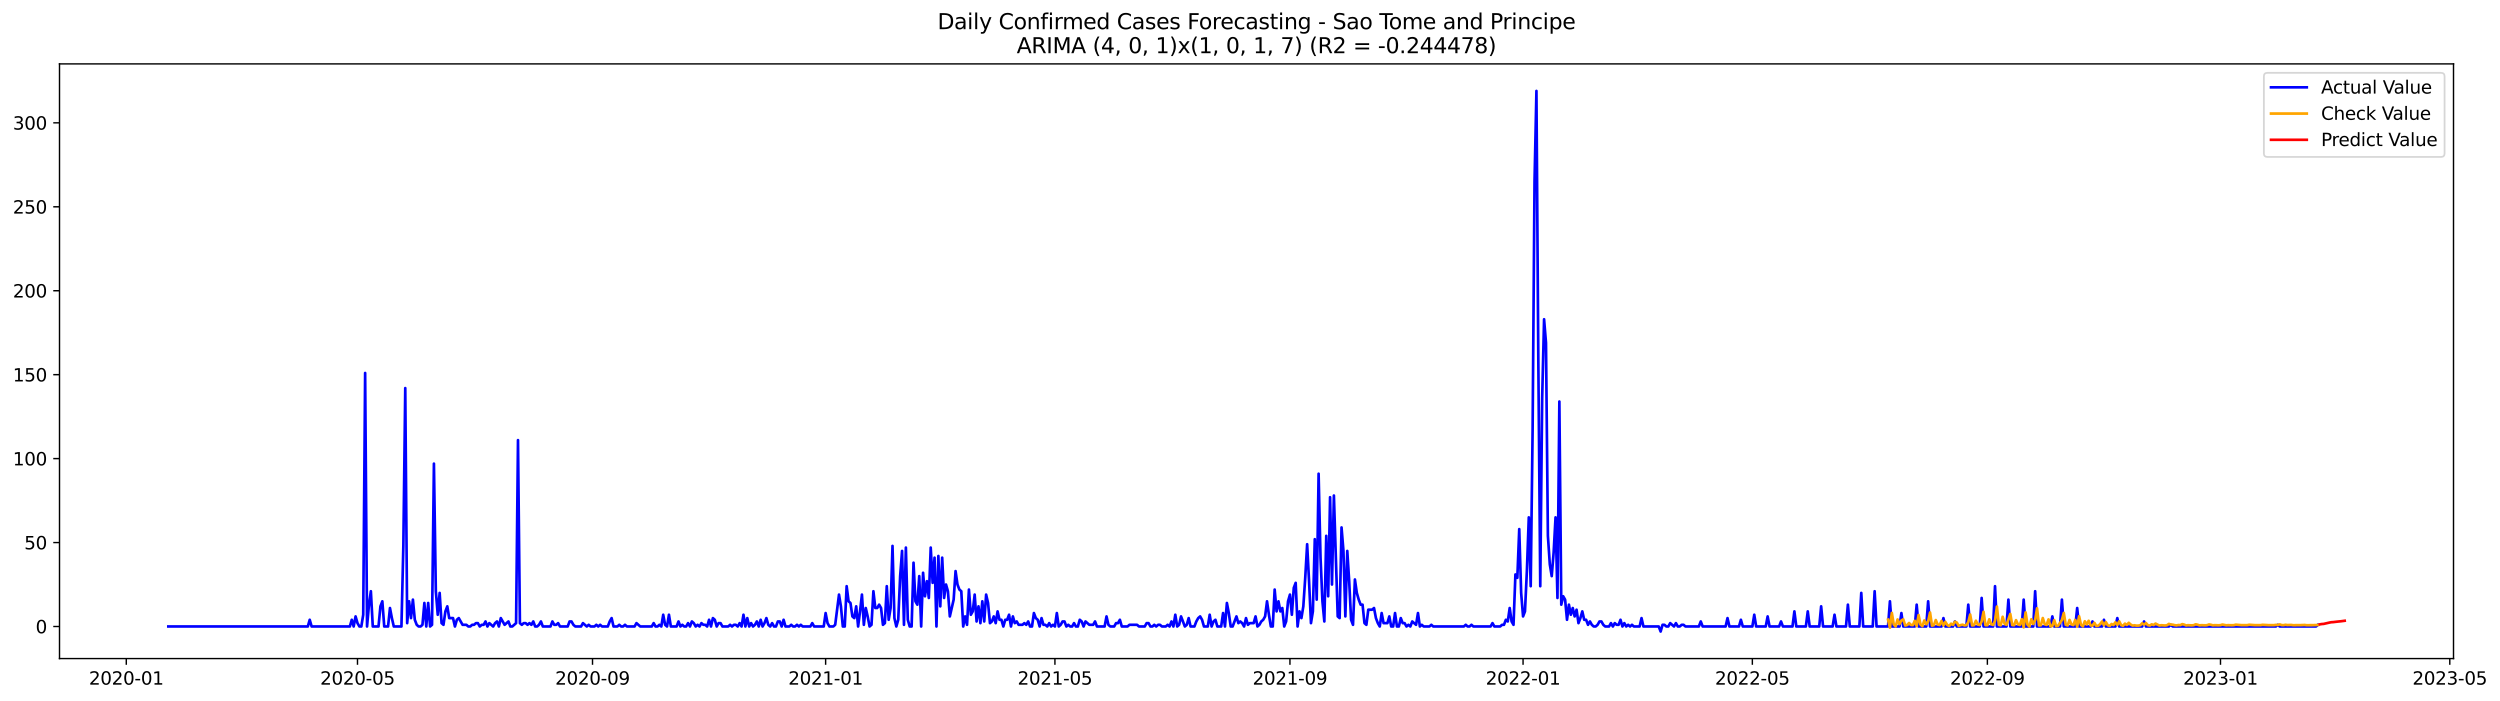 <?xml version="1.0" encoding="utf-8" standalone="no"?>
<!DOCTYPE svg PUBLIC "-//W3C//DTD SVG 1.1//EN"
  "http://www.w3.org/Graphics/SVG/1.1/DTD/svg11.dtd">
<svg xmlns:xlink="http://www.w3.org/1999/xlink" width="1398.495pt" height="392.274pt" viewBox="0 0 1398.495 392.274" xmlns="http://www.w3.org/2000/svg" version="1.1">
 <defs>
  <style type="text/css">*{stroke-linejoin: round; stroke-linecap: butt}</style>
 </defs>
 <g id="figure_1">
  <g id="patch_1">
   <path d="M 0 392.274 
L 1398.495 392.274 
L 1398.495 0 
L 0 0 
z
" style="fill: #ffffff"/>
  </g>
  <g id="axes_1">
   <g id="patch_2">
    <path d="M 33.288 368.396 
L 1372.487 368.396 
L 1372.487 35.755 
L 33.288 35.755 
z
" style="fill: #ffffff"/>
   </g>
   <g id="matplotlib.axis_1">
    <g id="xtick_1">
     <g id="line2d_1">
      <defs>
       <path id="mc825715e12" d="M 0 0 
L 0 3.5 
" style="stroke: #000000; stroke-width: 0.8"/>
      </defs>
      <g>
       <use xlink:href="#mc825715e12" x="70.645" y="368.396" style="stroke: #000000; stroke-width: 0.8"/>
      </g>
     </g>
     <g id="text_1">
      <!-- 2020-01 -->
      <g transform="translate(49.753 382.994)scale(0.1 -0.1)">
       <defs>
        <path id="DejaVuSans-32" d="M 1228 531 
L 3431 531 
L 3431 0 
L 469 0 
L 469 531 
Q 828 903 1448 1529 
Q 2069 2156 2228 2338 
Q 2531 2678 2651 2914 
Q 2772 3150 2772 3378 
Q 2772 3750 2511 3984 
Q 2250 4219 1831 4219 
Q 1534 4219 1204 4116 
Q 875 4013 500 3803 
L 500 4441 
Q 881 4594 1212 4672 
Q 1544 4750 1819 4750 
Q 2544 4750 2975 4387 
Q 3406 4025 3406 3419 
Q 3406 3131 3298 2873 
Q 3191 2616 2906 2266 
Q 2828 2175 2409 1742 
Q 1991 1309 1228 531 
z
" transform="scale(0.016)"/>
        <path id="DejaVuSans-30" d="M 2034 4250 
Q 1547 4250 1301 3770 
Q 1056 3291 1056 2328 
Q 1056 1369 1301 889 
Q 1547 409 2034 409 
Q 2525 409 2770 889 
Q 3016 1369 3016 2328 
Q 3016 3291 2770 3770 
Q 2525 4250 2034 4250 
z
M 2034 4750 
Q 2819 4750 3233 4129 
Q 3647 3509 3647 2328 
Q 3647 1150 3233 529 
Q 2819 -91 2034 -91 
Q 1250 -91 836 529 
Q 422 1150 422 2328 
Q 422 3509 836 4129 
Q 1250 4750 2034 4750 
z
" transform="scale(0.016)"/>
        <path id="DejaVuSans-2d" d="M 313 2009 
L 1997 2009 
L 1997 1497 
L 313 1497 
L 313 2009 
z
" transform="scale(0.016)"/>
        <path id="DejaVuSans-31" d="M 794 531 
L 1825 531 
L 1825 4091 
L 703 3866 
L 703 4441 
L 1819 4666 
L 2450 4666 
L 2450 531 
L 3481 531 
L 3481 0 
L 794 0 
L 794 531 
z
" transform="scale(0.016)"/>
       </defs>
       <use xlink:href="#DejaVuSans-32"/>
       <use xlink:href="#DejaVuSans-30" x="63.623"/>
       <use xlink:href="#DejaVuSans-32" x="127.246"/>
       <use xlink:href="#DejaVuSans-30" x="190.869"/>
       <use xlink:href="#DejaVuSans-2d" x="254.492"/>
       <use xlink:href="#DejaVuSans-30" x="290.576"/>
       <use xlink:href="#DejaVuSans-31" x="354.199"/>
      </g>
     </g>
    </g>
    <g id="xtick_2">
     <g id="line2d_2">
      <g>
       <use xlink:href="#mc825715e12" x="199.979" y="368.396" style="stroke: #000000; stroke-width: 0.8"/>
      </g>
     </g>
     <g id="text_2">
      <!-- 2020-05 -->
      <g transform="translate(179.088 382.994)scale(0.1 -0.1)">
       <defs>
        <path id="DejaVuSans-35" d="M 691 4666 
L 3169 4666 
L 3169 4134 
L 1269 4134 
L 1269 2991 
Q 1406 3038 1543 3061 
Q 1681 3084 1819 3084 
Q 2600 3084 3056 2656 
Q 3513 2228 3513 1497 
Q 3513 744 3044 326 
Q 2575 -91 1722 -91 
Q 1428 -91 1123 -41 
Q 819 9 494 109 
L 494 744 
Q 775 591 1075 516 
Q 1375 441 1709 441 
Q 2250 441 2565 725 
Q 2881 1009 2881 1497 
Q 2881 1984 2565 2268 
Q 2250 2553 1709 2553 
Q 1456 2553 1204 2497 
Q 953 2441 691 2322 
L 691 4666 
z
" transform="scale(0.016)"/>
       </defs>
       <use xlink:href="#DejaVuSans-32"/>
       <use xlink:href="#DejaVuSans-30" x="63.623"/>
       <use xlink:href="#DejaVuSans-32" x="127.246"/>
       <use xlink:href="#DejaVuSans-30" x="190.869"/>
       <use xlink:href="#DejaVuSans-2d" x="254.492"/>
       <use xlink:href="#DejaVuSans-30" x="290.576"/>
       <use xlink:href="#DejaVuSans-35" x="354.199"/>
      </g>
     </g>
    </g>
    <g id="xtick_3">
     <g id="line2d_3">
      <g>
       <use xlink:href="#mc825715e12" x="331.452" y="368.396" style="stroke: #000000; stroke-width: 0.8"/>
      </g>
     </g>
     <g id="text_3">
      <!-- 2020-09 -->
      <g transform="translate(310.56 382.994)scale(0.1 -0.1)">
       <defs>
        <path id="DejaVuSans-39" d="M 703 97 
L 703 672 
Q 941 559 1184 500 
Q 1428 441 1663 441 
Q 2288 441 2617 861 
Q 2947 1281 2994 2138 
Q 2813 1869 2534 1725 
Q 2256 1581 1919 1581 
Q 1219 1581 811 2004 
Q 403 2428 403 3163 
Q 403 3881 828 4315 
Q 1253 4750 1959 4750 
Q 2769 4750 3195 4129 
Q 3622 3509 3622 2328 
Q 3622 1225 3098 567 
Q 2575 -91 1691 -91 
Q 1453 -91 1209 -44 
Q 966 3 703 97 
z
M 1959 2075 
Q 2384 2075 2632 2365 
Q 2881 2656 2881 3163 
Q 2881 3666 2632 3958 
Q 2384 4250 1959 4250 
Q 1534 4250 1286 3958 
Q 1038 3666 1038 3163 
Q 1038 2656 1286 2365 
Q 1534 2075 1959 2075 
z
" transform="scale(0.016)"/>
       </defs>
       <use xlink:href="#DejaVuSans-32"/>
       <use xlink:href="#DejaVuSans-30" x="63.623"/>
       <use xlink:href="#DejaVuSans-32" x="127.246"/>
       <use xlink:href="#DejaVuSans-30" x="190.869"/>
       <use xlink:href="#DejaVuSans-2d" x="254.492"/>
       <use xlink:href="#DejaVuSans-30" x="290.576"/>
       <use xlink:href="#DejaVuSans-39" x="354.199"/>
      </g>
     </g>
    </g>
    <g id="xtick_4">
     <g id="line2d_4">
      <g>
       <use xlink:href="#mc825715e12" x="461.855" y="368.396" style="stroke: #000000; stroke-width: 0.8"/>
      </g>
     </g>
     <g id="text_4">
      <!-- 2021-01 -->
      <g transform="translate(440.964 382.994)scale(0.1 -0.1)">
       <use xlink:href="#DejaVuSans-32"/>
       <use xlink:href="#DejaVuSans-30" x="63.623"/>
       <use xlink:href="#DejaVuSans-32" x="127.246"/>
       <use xlink:href="#DejaVuSans-31" x="190.869"/>
       <use xlink:href="#DejaVuSans-2d" x="254.492"/>
       <use xlink:href="#DejaVuSans-30" x="290.576"/>
       <use xlink:href="#DejaVuSans-31" x="354.199"/>
      </g>
     </g>
    </g>
    <g id="xtick_5">
     <g id="line2d_5">
      <g>
       <use xlink:href="#mc825715e12" x="590.121" y="368.396" style="stroke: #000000; stroke-width: 0.8"/>
      </g>
     </g>
     <g id="text_5">
      <!-- 2021-05 -->
      <g transform="translate(569.229 382.994)scale(0.1 -0.1)">
       <use xlink:href="#DejaVuSans-32"/>
       <use xlink:href="#DejaVuSans-30" x="63.623"/>
       <use xlink:href="#DejaVuSans-32" x="127.246"/>
       <use xlink:href="#DejaVuSans-31" x="190.869"/>
       <use xlink:href="#DejaVuSans-2d" x="254.492"/>
       <use xlink:href="#DejaVuSans-30" x="290.576"/>
       <use xlink:href="#DejaVuSans-35" x="354.199"/>
      </g>
     </g>
    </g>
    <g id="xtick_6">
     <g id="line2d_6">
      <g>
       <use xlink:href="#mc825715e12" x="721.593" y="368.396" style="stroke: #000000; stroke-width: 0.8"/>
      </g>
     </g>
     <g id="text_6">
      <!-- 2021-09 -->
      <g transform="translate(700.701 382.994)scale(0.1 -0.1)">
       <use xlink:href="#DejaVuSans-32"/>
       <use xlink:href="#DejaVuSans-30" x="63.623"/>
       <use xlink:href="#DejaVuSans-32" x="127.246"/>
       <use xlink:href="#DejaVuSans-31" x="190.869"/>
       <use xlink:href="#DejaVuSans-2d" x="254.492"/>
       <use xlink:href="#DejaVuSans-30" x="290.576"/>
       <use xlink:href="#DejaVuSans-39" x="354.199"/>
      </g>
     </g>
    </g>
    <g id="xtick_7">
     <g id="line2d_7">
      <g>
       <use xlink:href="#mc825715e12" x="851.996" y="368.396" style="stroke: #000000; stroke-width: 0.8"/>
      </g>
     </g>
     <g id="text_7">
      <!-- 2022-01 -->
      <g transform="translate(831.105 382.994)scale(0.1 -0.1)">
       <use xlink:href="#DejaVuSans-32"/>
       <use xlink:href="#DejaVuSans-30" x="63.623"/>
       <use xlink:href="#DejaVuSans-32" x="127.246"/>
       <use xlink:href="#DejaVuSans-32" x="190.869"/>
       <use xlink:href="#DejaVuSans-2d" x="254.492"/>
       <use xlink:href="#DejaVuSans-30" x="290.576"/>
       <use xlink:href="#DejaVuSans-31" x="354.199"/>
      </g>
     </g>
    </g>
    <g id="xtick_8">
     <g id="line2d_8">
      <g>
       <use xlink:href="#mc825715e12" x="980.262" y="368.396" style="stroke: #000000; stroke-width: 0.8"/>
      </g>
     </g>
     <g id="text_8">
      <!-- 2022-05 -->
      <g transform="translate(959.371 382.994)scale(0.1 -0.1)">
       <use xlink:href="#DejaVuSans-32"/>
       <use xlink:href="#DejaVuSans-30" x="63.623"/>
       <use xlink:href="#DejaVuSans-32" x="127.246"/>
       <use xlink:href="#DejaVuSans-32" x="190.869"/>
       <use xlink:href="#DejaVuSans-2d" x="254.492"/>
       <use xlink:href="#DejaVuSans-30" x="290.576"/>
       <use xlink:href="#DejaVuSans-35" x="354.199"/>
      </g>
     </g>
    </g>
    <g id="xtick_9">
     <g id="line2d_9">
      <g>
       <use xlink:href="#mc825715e12" x="1111.734" y="368.396" style="stroke: #000000; stroke-width: 0.8"/>
      </g>
     </g>
     <g id="text_9">
      <!-- 2022-09 -->
      <g transform="translate(1090.843 382.994)scale(0.1 -0.1)">
       <use xlink:href="#DejaVuSans-32"/>
       <use xlink:href="#DejaVuSans-30" x="63.623"/>
       <use xlink:href="#DejaVuSans-32" x="127.246"/>
       <use xlink:href="#DejaVuSans-32" x="190.869"/>
       <use xlink:href="#DejaVuSans-2d" x="254.492"/>
       <use xlink:href="#DejaVuSans-30" x="290.576"/>
       <use xlink:href="#DejaVuSans-39" x="354.199"/>
      </g>
     </g>
    </g>
    <g id="xtick_10">
     <g id="line2d_10">
      <g>
       <use xlink:href="#mc825715e12" x="1242.138" y="368.396" style="stroke: #000000; stroke-width: 0.8"/>
      </g>
     </g>
     <g id="text_10">
      <!-- 2023-01 -->
      <g transform="translate(1221.246 382.994)scale(0.1 -0.1)">
       <defs>
        <path id="DejaVuSans-33" d="M 2597 2516 
Q 3050 2419 3304 2112 
Q 3559 1806 3559 1356 
Q 3559 666 3084 287 
Q 2609 -91 1734 -91 
Q 1441 -91 1130 -33 
Q 819 25 488 141 
L 488 750 
Q 750 597 1062 519 
Q 1375 441 1716 441 
Q 2309 441 2620 675 
Q 2931 909 2931 1356 
Q 2931 1769 2642 2001 
Q 2353 2234 1838 2234 
L 1294 2234 
L 1294 2753 
L 1863 2753 
Q 2328 2753 2575 2939 
Q 2822 3125 2822 3475 
Q 2822 3834 2567 4026 
Q 2313 4219 1838 4219 
Q 1578 4219 1281 4162 
Q 984 4106 628 3988 
L 628 4550 
Q 988 4650 1302 4700 
Q 1616 4750 1894 4750 
Q 2613 4750 3031 4423 
Q 3450 4097 3450 3541 
Q 3450 3153 3228 2886 
Q 3006 2619 2597 2516 
z
" transform="scale(0.016)"/>
       </defs>
       <use xlink:href="#DejaVuSans-32"/>
       <use xlink:href="#DejaVuSans-30" x="63.623"/>
       <use xlink:href="#DejaVuSans-32" x="127.246"/>
       <use xlink:href="#DejaVuSans-33" x="190.869"/>
       <use xlink:href="#DejaVuSans-2d" x="254.492"/>
       <use xlink:href="#DejaVuSans-30" x="290.576"/>
       <use xlink:href="#DejaVuSans-31" x="354.199"/>
      </g>
     </g>
    </g>
    <g id="xtick_11">
     <g id="line2d_11">
      <g>
       <use xlink:href="#mc825715e12" x="1370.403" y="368.396" style="stroke: #000000; stroke-width: 0.8"/>
      </g>
     </g>
     <g id="text_11">
      <!-- 2023-05 -->
      <g transform="translate(1349.512 382.994)scale(0.1 -0.1)">
       <use xlink:href="#DejaVuSans-32"/>
       <use xlink:href="#DejaVuSans-30" x="63.623"/>
       <use xlink:href="#DejaVuSans-32" x="127.246"/>
       <use xlink:href="#DejaVuSans-33" x="190.869"/>
       <use xlink:href="#DejaVuSans-2d" x="254.492"/>
       <use xlink:href="#DejaVuSans-30" x="290.576"/>
       <use xlink:href="#DejaVuSans-35" x="354.199"/>
      </g>
     </g>
    </g>
   </g>
   <g id="matplotlib.axis_2">
    <g id="ytick_1">
     <g id="line2d_12">
      <defs>
       <path id="mae6a1c4863" d="M 0 0 
L -3.5 0 
" style="stroke: #000000; stroke-width: 0.8"/>
      </defs>
      <g>
       <use xlink:href="#mae6a1c4863" x="33.288" y="350.458" style="stroke: #000000; stroke-width: 0.8"/>
      </g>
     </g>
     <g id="text_12">
      <!-- 0 -->
      <g transform="translate(19.925 354.257)scale(0.1 -0.1)">
       <use xlink:href="#DejaVuSans-30"/>
      </g>
     </g>
    </g>
    <g id="ytick_2">
     <g id="line2d_13">
      <g>
       <use xlink:href="#mae6a1c4863" x="33.288" y="303.502" style="stroke: #000000; stroke-width: 0.8"/>
      </g>
     </g>
     <g id="text_13">
      <!-- 50 -->
      <g transform="translate(13.562 307.301)scale(0.1 -0.1)">
       <use xlink:href="#DejaVuSans-35"/>
       <use xlink:href="#DejaVuSans-30" x="63.623"/>
      </g>
     </g>
    </g>
    <g id="ytick_3">
     <g id="line2d_14">
      <g>
       <use xlink:href="#mae6a1c4863" x="33.288" y="256.545" style="stroke: #000000; stroke-width: 0.8"/>
      </g>
     </g>
     <g id="text_14">
      <!-- 100 -->
      <g transform="translate(7.2 260.344)scale(0.1 -0.1)">
       <use xlink:href="#DejaVuSans-31"/>
       <use xlink:href="#DejaVuSans-30" x="63.623"/>
       <use xlink:href="#DejaVuSans-30" x="127.246"/>
      </g>
     </g>
    </g>
    <g id="ytick_4">
     <g id="line2d_15">
      <g>
       <use xlink:href="#mae6a1c4863" x="33.288" y="209.589" style="stroke: #000000; stroke-width: 0.8"/>
      </g>
     </g>
     <g id="text_15">
      <!-- 150 -->
      <g transform="translate(7.2 213.388)scale(0.1 -0.1)">
       <use xlink:href="#DejaVuSans-31"/>
       <use xlink:href="#DejaVuSans-35" x="63.623"/>
       <use xlink:href="#DejaVuSans-30" x="127.246"/>
      </g>
     </g>
    </g>
    <g id="ytick_5">
     <g id="line2d_16">
      <g>
       <use xlink:href="#mae6a1c4863" x="33.288" y="162.632" style="stroke: #000000; stroke-width: 0.8"/>
      </g>
     </g>
     <g id="text_16">
      <!-- 200 -->
      <g transform="translate(7.2 166.431)scale(0.1 -0.1)">
       <use xlink:href="#DejaVuSans-32"/>
       <use xlink:href="#DejaVuSans-30" x="63.623"/>
       <use xlink:href="#DejaVuSans-30" x="127.246"/>
      </g>
     </g>
    </g>
    <g id="ytick_6">
     <g id="line2d_17">
      <g>
       <use xlink:href="#mae6a1c4863" x="33.288" y="115.675" style="stroke: #000000; stroke-width: 0.8"/>
      </g>
     </g>
     <g id="text_17">
      <!-- 250 -->
      <g transform="translate(7.2 119.475)scale(0.1 -0.1)">
       <use xlink:href="#DejaVuSans-32"/>
       <use xlink:href="#DejaVuSans-35" x="63.623"/>
       <use xlink:href="#DejaVuSans-30" x="127.246"/>
      </g>
     </g>
    </g>
    <g id="ytick_7">
     <g id="line2d_18">
      <g>
       <use xlink:href="#mae6a1c4863" x="33.288" y="68.719" style="stroke: #000000; stroke-width: 0.8"/>
      </g>
     </g>
     <g id="text_18">
      <!-- 300 -->
      <g transform="translate(7.2 72.518)scale(0.1 -0.1)">
       <use xlink:href="#DejaVuSans-33"/>
       <use xlink:href="#DejaVuSans-30" x="63.623"/>
       <use xlink:href="#DejaVuSans-30" x="127.246"/>
      </g>
     </g>
    </g>
   </g>
   <g id="line2d_19">
    <path d="M 94.16 350.458 
L 172.188 350.458 
L 173.257 346.702 
L 174.326 350.458 
L 195.704 350.458 
L 196.773 346.702 
L 197.842 350.458 
L 198.91 344.823 
L 199.979 348.58 
L 201.048 350.458 
L 202.117 350.458 
L 203.186 343.884 
L 204.255 208.649 
L 205.324 350.458 
L 206.393 338.249 
L 207.462 330.736 
L 208.53 350.458 
L 211.737 350.458 
L 212.806 339.189 
L 213.875 336.371 
L 214.944 350.458 
L 217.081 350.458 
L 218.15 340.128 
L 219.219 345.762 
L 220.288 350.458 
L 224.564 350.458 
L 225.632 305.38 
L 226.701 217.102 
L 227.77 348.58 
L 228.839 336.371 
L 229.908 345.762 
L 230.977 335.432 
L 232.046 346.702 
L 233.115 349.519 
L 234.184 350.458 
L 235.252 350.458 
L 236.321 349.519 
L 237.39 337.31 
L 238.459 350.458 
L 239.528 337.31 
L 240.597 350.458 
L 241.666 349.519 
L 242.735 259.362 
L 243.803 330.736 
L 244.872 343.884 
L 245.941 331.675 
L 247.01 348.58 
L 248.079 349.519 
L 249.148 342.006 
L 250.217 339.189 
L 251.286 345.762 
L 253.423 345.762 
L 254.492 350.458 
L 255.561 346.702 
L 256.63 345.762 
L 258.768 349.519 
L 260.906 349.519 
L 261.974 350.458 
L 263.043 350.458 
L 264.112 349.519 
L 265.181 349.519 
L 266.25 348.58 
L 267.319 348.58 
L 268.388 350.458 
L 269.457 349.519 
L 270.525 349.519 
L 271.594 347.641 
L 272.663 350.458 
L 273.732 348.58 
L 275.87 350.458 
L 276.939 348.58 
L 278.008 347.641 
L 279.077 350.458 
L 280.145 345.762 
L 282.283 349.519 
L 284.421 347.641 
L 285.49 350.458 
L 286.559 350.458 
L 288.696 348.58 
L 289.765 246.215 
L 290.834 348.58 
L 291.903 349.519 
L 292.972 348.58 
L 294.041 348.58 
L 295.11 349.519 
L 296.179 348.58 
L 297.247 349.519 
L 298.316 347.641 
L 299.385 350.458 
L 300.454 350.458 
L 301.523 349.519 
L 302.592 347.641 
L 303.661 350.458 
L 307.936 350.458 
L 309.005 347.641 
L 310.074 349.519 
L 311.143 349.519 
L 312.212 348.58 
L 313.281 350.458 
L 317.556 350.458 
L 318.625 347.641 
L 319.694 347.641 
L 320.763 349.519 
L 321.832 350.458 
L 325.038 350.458 
L 326.107 348.58 
L 328.245 350.458 
L 329.314 349.519 
L 330.383 350.458 
L 332.521 350.458 
L 333.589 349.519 
L 334.658 350.458 
L 335.727 349.519 
L 336.796 350.458 
L 340.003 350.458 
L 341.072 347.641 
L 342.14 345.762 
L 343.209 350.458 
L 345.347 350.458 
L 346.416 349.519 
L 347.485 350.458 
L 348.554 350.458 
L 349.623 349.519 
L 350.691 350.458 
L 354.967 350.458 
L 356.036 348.58 
L 358.174 350.458 
L 364.587 350.458 
L 365.656 348.58 
L 366.725 350.458 
L 367.794 350.458 
L 368.862 349.519 
L 369.931 350.458 
L 371 343.884 
L 372.069 349.519 
L 373.138 350.458 
L 374.207 343.884 
L 375.276 350.458 
L 378.482 350.458 
L 379.551 347.641 
L 380.62 350.458 
L 381.689 349.519 
L 382.758 350.458 
L 383.827 350.458 
L 384.896 348.58 
L 385.965 350.458 
L 387.033 347.641 
L 388.102 348.58 
L 389.171 350.458 
L 390.24 349.519 
L 391.309 350.458 
L 392.378 348.58 
L 393.447 349.519 
L 394.516 349.519 
L 395.584 350.458 
L 396.653 346.702 
L 397.722 350.458 
L 398.791 345.762 
L 399.86 346.702 
L 400.929 350.458 
L 401.998 348.58 
L 403.067 348.58 
L 404.135 350.458 
L 407.342 350.458 
L 408.411 349.519 
L 409.48 350.458 
L 410.549 349.519 
L 411.618 349.519 
L 412.687 350.458 
L 413.755 348.58 
L 414.824 350.458 
L 415.893 343.884 
L 416.962 350.458 
L 418.031 345.762 
L 419.1 350.458 
L 420.169 348.58 
L 421.238 350.458 
L 422.306 349.519 
L 423.375 347.641 
L 424.444 350.458 
L 425.513 346.702 
L 426.582 350.458 
L 427.651 348.58 
L 428.72 345.762 
L 429.789 349.519 
L 430.857 350.458 
L 431.926 348.58 
L 432.995 350.458 
L 434.064 350.458 
L 435.133 347.641 
L 436.202 347.641 
L 437.271 350.458 
L 438.34 346.702 
L 439.409 350.458 
L 441.546 350.458 
L 442.615 349.519 
L 443.684 350.458 
L 444.753 350.458 
L 445.822 349.519 
L 446.891 350.458 
L 447.96 349.519 
L 449.028 350.458 
L 453.304 350.458 
L 454.373 348.58 
L 455.442 350.458 
L 460.786 350.458 
L 461.855 342.945 
L 462.924 348.58 
L 463.993 350.458 
L 466.131 350.458 
L 467.199 349.519 
L 469.337 332.615 
L 470.406 339.189 
L 471.475 350.458 
L 472.544 350.458 
L 473.613 327.919 
L 474.682 336.371 
L 475.75 337.31 
L 476.819 344.823 
L 477.888 345.762 
L 478.957 339.189 
L 480.026 350.458 
L 481.095 342.006 
L 482.164 332.615 
L 483.233 349.519 
L 484.301 340.128 
L 485.37 344.823 
L 486.439 350.458 
L 487.508 349.519 
L 488.577 330.736 
L 489.646 340.128 
L 490.715 340.128 
L 491.784 338.249 
L 492.853 340.128 
L 493.921 349.519 
L 494.99 348.58 
L 496.059 327.919 
L 497.128 346.702 
L 498.197 340.128 
L 499.266 305.38 
L 500.335 345.762 
L 501.404 350.458 
L 502.472 346.702 
L 503.541 322.284 
L 504.61 308.197 
L 505.679 349.519 
L 506.748 306.319 
L 507.817 346.702 
L 508.886 350.458 
L 509.955 350.458 
L 511.024 314.771 
L 512.092 336.371 
L 513.161 338.249 
L 514.23 322.284 
L 515.299 350.458 
L 516.368 320.406 
L 517.437 333.554 
L 518.506 325.102 
L 519.575 334.493 
L 520.643 306.319 
L 521.712 326.041 
L 522.781 311.954 
L 523.85 350.458 
L 524.919 311.015 
L 525.988 339.189 
L 527.057 311.954 
L 528.126 334.493 
L 529.194 326.98 
L 530.263 330.736 
L 531.332 344.823 
L 533.47 335.432 
L 534.539 319.467 
L 535.608 326.98 
L 536.677 329.797 
L 537.746 330.736 
L 538.814 350.458 
L 539.883 344.823 
L 540.952 349.519 
L 542.021 329.797 
L 543.09 343.884 
L 544.159 342.006 
L 545.228 332.615 
L 546.297 347.641 
L 547.365 339.189 
L 548.434 348.58 
L 549.503 336.371 
L 550.572 347.641 
L 551.641 332.615 
L 552.71 337.31 
L 553.779 348.58 
L 554.848 347.641 
L 555.916 344.823 
L 556.985 348.58 
L 558.054 342.006 
L 559.123 346.702 
L 560.192 346.702 
L 561.261 350.458 
L 562.33 346.702 
L 563.399 346.702 
L 564.468 343.884 
L 565.536 350.458 
L 566.605 344.823 
L 567.674 348.58 
L 568.743 347.641 
L 569.812 349.519 
L 571.95 349.519 
L 573.019 348.58 
L 574.087 349.519 
L 575.156 347.641 
L 576.225 350.458 
L 577.294 350.458 
L 578.363 342.945 
L 579.432 345.762 
L 580.501 346.702 
L 581.57 350.458 
L 582.638 345.762 
L 583.707 349.519 
L 584.776 349.519 
L 585.845 350.458 
L 586.914 348.58 
L 587.983 350.458 
L 589.052 349.519 
L 590.121 350.458 
L 591.19 342.945 
L 592.258 350.458 
L 593.327 349.519 
L 594.396 347.641 
L 595.465 347.641 
L 596.534 350.458 
L 597.603 349.519 
L 598.672 350.458 
L 599.741 350.458 
L 600.809 348.58 
L 601.878 350.458 
L 602.947 350.458 
L 604.016 346.702 
L 605.085 347.641 
L 606.154 350.458 
L 607.223 347.641 
L 609.36 349.519 
L 611.498 349.519 
L 612.567 347.641 
L 613.636 350.458 
L 617.912 350.458 
L 618.98 344.823 
L 620.049 349.519 
L 621.118 350.458 
L 623.256 350.458 
L 624.325 348.58 
L 625.394 348.58 
L 626.463 346.702 
L 627.531 350.458 
L 630.738 350.458 
L 631.807 349.519 
L 636.082 349.519 
L 637.151 350.458 
L 640.358 350.458 
L 641.427 348.58 
L 642.496 348.58 
L 643.565 350.458 
L 644.634 350.458 
L 645.702 349.519 
L 646.771 350.458 
L 647.84 349.519 
L 648.909 349.519 
L 649.978 350.458 
L 652.116 350.458 
L 653.185 349.519 
L 654.253 350.458 
L 655.322 347.641 
L 656.391 350.458 
L 657.46 343.884 
L 658.529 350.458 
L 659.598 349.519 
L 660.667 344.823 
L 662.804 350.458 
L 663.873 349.519 
L 664.942 345.762 
L 666.011 350.458 
L 668.149 350.458 
L 669.218 347.641 
L 670.287 345.762 
L 671.356 344.823 
L 672.424 346.702 
L 673.493 350.458 
L 675.631 350.458 
L 676.7 343.884 
L 677.769 350.458 
L 678.838 347.641 
L 679.907 346.702 
L 680.975 350.458 
L 683.113 350.458 
L 684.182 342.945 
L 685.251 350.458 
L 686.32 337.31 
L 687.389 342.945 
L 688.458 350.458 
L 689.526 350.458 
L 691.664 344.823 
L 692.733 348.58 
L 693.802 347.641 
L 694.871 348.58 
L 695.94 350.458 
L 697.009 345.762 
L 698.078 349.519 
L 699.146 348.58 
L 701.284 348.58 
L 702.353 344.823 
L 703.422 350.458 
L 704.491 349.519 
L 705.56 347.641 
L 706.629 346.702 
L 707.697 344.823 
L 708.766 336.371 
L 709.835 343.884 
L 710.904 350.458 
L 711.973 350.458 
L 713.042 329.797 
L 714.111 342.006 
L 715.18 336.371 
L 716.249 342.006 
L 717.317 340.128 
L 718.386 350.458 
L 719.455 347.641 
L 720.524 336.371 
L 721.593 332.615 
L 722.662 343.884 
L 723.731 328.858 
L 724.8 326.041 
L 725.868 350.458 
L 726.937 342.006 
L 728.006 345.762 
L 729.075 339.189 
L 730.144 323.223 
L 731.213 304.441 
L 732.282 325.102 
L 733.351 348.58 
L 734.419 342.006 
L 735.488 301.623 
L 736.557 335.432 
L 737.626 264.997 
L 738.695 311.954 
L 739.764 336.371 
L 740.833 347.641 
L 741.902 299.745 
L 742.971 333.554 
L 744.039 278.145 
L 745.108 326.98 
L 746.177 277.206 
L 748.315 344.823 
L 749.384 345.762 
L 750.453 295.049 
L 751.522 308.197 
L 752.59 344.823 
L 753.659 308.197 
L 754.728 325.102 
L 755.797 346.702 
L 756.866 349.519 
L 757.935 324.162 
L 759.004 331.675 
L 760.073 335.432 
L 761.141 338.249 
L 762.21 338.249 
L 763.279 348.58 
L 764.348 349.519 
L 765.417 341.067 
L 767.555 341.067 
L 768.624 340.128 
L 769.693 345.762 
L 770.761 348.58 
L 771.83 350.458 
L 772.899 342.945 
L 773.968 348.58 
L 776.106 348.58 
L 777.175 344.823 
L 778.244 350.458 
L 779.312 350.458 
L 780.381 342.945 
L 781.45 350.458 
L 782.519 350.458 
L 783.588 345.762 
L 784.657 348.58 
L 785.726 348.58 
L 786.795 350.458 
L 787.863 349.519 
L 788.932 350.458 
L 790.001 347.641 
L 792.139 349.519 
L 793.208 342.945 
L 794.277 350.458 
L 795.346 349.519 
L 796.415 350.458 
L 799.621 350.458 
L 800.69 349.519 
L 801.759 350.458 
L 818.861 350.458 
L 819.93 349.519 
L 820.999 350.458 
L 822.068 350.458 
L 823.137 349.519 
L 824.205 350.458 
L 833.825 350.458 
L 834.894 348.58 
L 835.963 350.458 
L 839.17 350.458 
L 840.239 349.519 
L 841.307 349.519 
L 842.376 346.702 
L 843.445 347.641 
L 844.514 340.128 
L 845.583 347.641 
L 846.652 349.519 
L 847.721 321.345 
L 848.79 323.223 
L 849.859 295.989 
L 850.927 331.675 
L 851.996 344.823 
L 853.065 342.006 
L 854.134 319.467 
L 855.203 289.415 
L 856.272 327.919 
L 857.341 240.58 
L 858.41 101.589 
L 859.478 50.876 
L 860.547 203.015 
L 861.616 327.919 
L 862.685 222.736 
L 863.754 178.597 
L 864.823 191.745 
L 865.892 299.745 
L 866.961 315.71 
L 868.029 322.284 
L 869.098 309.136 
L 870.167 289.415 
L 871.236 334.493 
L 872.305 224.615 
L 873.374 338.249 
L 874.443 333.554 
L 875.512 335.432 
L 876.581 346.702 
L 877.649 338.249 
L 878.718 343.884 
L 879.787 340.128 
L 880.856 344.823 
L 881.925 341.067 
L 882.994 348.58 
L 884.063 345.762 
L 885.132 342.006 
L 886.2 346.702 
L 887.269 346.702 
L 888.338 349.519 
L 889.407 347.641 
L 890.476 349.519 
L 891.545 350.458 
L 892.614 350.458 
L 893.683 349.519 
L 894.751 347.641 
L 895.82 347.641 
L 896.889 349.519 
L 897.958 350.458 
L 900.096 350.458 
L 901.165 348.58 
L 902.234 350.458 
L 903.303 348.58 
L 904.371 349.519 
L 905.44 349.519 
L 906.509 346.702 
L 907.578 350.458 
L 908.647 348.58 
L 909.716 350.458 
L 910.785 349.519 
L 911.854 350.458 
L 912.922 349.519 
L 913.991 350.458 
L 917.198 350.458 
L 918.267 345.762 
L 919.336 350.458 
L 927.887 350.458 
L 928.956 353.276 
L 930.025 349.519 
L 931.093 349.519 
L 932.162 350.458 
L 933.231 350.458 
L 934.3 348.58 
L 936.438 350.458 
L 937.507 348.58 
L 938.576 350.458 
L 939.644 350.458 
L 940.713 349.519 
L 941.782 349.519 
L 942.851 350.458 
L 950.333 350.458 
L 951.402 347.641 
L 952.471 350.458 
L 965.298 350.458 
L 966.366 345.762 
L 967.435 350.458 
L 972.78 350.458 
L 973.849 346.702 
L 974.918 350.458 
L 980.262 350.458 
L 981.331 343.884 
L 982.4 350.458 
L 987.744 350.458 
L 988.813 344.823 
L 989.882 350.458 
L 995.226 350.458 
L 996.295 347.641 
L 997.364 350.458 
L 1002.708 350.458 
L 1003.777 342.006 
L 1004.846 350.458 
L 1010.191 350.458 
L 1011.259 342.006 
L 1012.328 350.458 
L 1017.673 350.458 
L 1018.742 339.189 
L 1019.81 350.458 
L 1025.155 350.458 
L 1026.224 343.884 
L 1027.293 350.458 
L 1032.637 350.458 
L 1033.706 338.249 
L 1034.775 350.458 
L 1040.119 350.458 
L 1041.188 331.675 
L 1042.257 350.458 
L 1047.601 350.458 
L 1048.67 330.736 
L 1049.739 350.458 
L 1056.152 350.458 
L 1057.221 336.371 
L 1058.29 350.458 
L 1062.566 350.458 
L 1063.635 342.945 
L 1064.703 350.458 
L 1071.117 350.458 
L 1072.186 338.249 
L 1073.254 350.458 
L 1077.53 350.458 
L 1078.599 336.371 
L 1079.668 350.458 
L 1086.081 350.458 
L 1087.15 345.762 
L 1088.219 350.458 
L 1092.494 350.458 
L 1093.563 347.641 
L 1094.632 350.458 
L 1099.976 350.458 
L 1101.045 338.249 
L 1102.114 350.458 
L 1107.459 350.458 
L 1108.528 334.493 
L 1109.596 350.458 
L 1114.941 350.458 
L 1116.01 327.919 
L 1117.079 350.458 
L 1122.423 350.458 
L 1123.492 335.432 
L 1124.561 350.458 
L 1130.974 350.458 
L 1132.043 335.432 
L 1133.112 350.458 
L 1137.387 350.458 
L 1138.456 330.736 
L 1139.525 350.458 
L 1147.007 350.458 
L 1148.076 344.823 
L 1149.145 350.458 
L 1152.352 350.458 
L 1153.421 335.432 
L 1154.489 350.458 
L 1160.903 350.458 
L 1161.972 340.128 
L 1163.04 350.458 
L 1169.454 350.458 
L 1170.523 347.641 
L 1171.591 350.458 
L 1175.867 350.458 
L 1176.936 346.702 
L 1178.005 350.458 
L 1183.349 350.458 
L 1184.418 345.762 
L 1185.487 350.458 
L 1198.313 350.458 
L 1199.382 347.641 
L 1200.451 350.458 
L 1213.278 350.458 
L 1214.347 349.519 
L 1215.416 350.458 
L 1273.135 350.458 
L 1274.204 349.519 
L 1275.273 350.458 
L 1295.582 350.458 
L 1296.65 349.519 
L 1296.65 349.519 
" clip-path="url(#pfd32bf0c34)" style="fill: none; stroke: #0000ff; stroke-width: 1.5; stroke-linecap: square"/>
   </g>
   <g id="line2d_20">
    <path d="M 1056.152 346.623 
L 1057.221 351.131 
L 1058.29 342.864 
L 1059.359 349.314 
L 1060.428 350.451 
L 1061.497 346.519 
L 1062.566 349.107 
L 1063.635 347.094 
L 1064.703 346.471 
L 1065.772 349.931 
L 1066.841 349.653 
L 1067.91 348.499 
L 1068.979 349.599 
L 1070.048 349.686 
L 1071.117 347.282 
L 1072.186 350.256 
L 1073.254 344.05 
L 1074.323 349.391 
L 1075.392 350.294 
L 1076.461 347.07 
L 1077.53 349.202 
L 1078.599 347.631 
L 1079.668 342.642 
L 1080.737 349.979 
L 1081.806 349.723 
L 1082.874 346.856 
L 1083.943 349.382 
L 1085.012 349.637 
L 1086.081 347.366 
L 1087.15 349.907 
L 1088.219 347.865 
L 1089.288 349.558 
L 1090.357 350.23 
L 1091.425 348.885 
L 1092.494 349.54 
L 1093.563 347.772 
L 1094.632 348.25 
L 1095.701 350.131 
L 1096.77 349.673 
L 1097.839 349.453 
L 1098.908 349.85 
L 1099.976 349.721 
L 1101.045 348.01 
L 1102.114 343.749 
L 1103.183 349.864 
L 1104.252 349.729 
L 1105.321 347.231 
L 1106.39 349.389 
L 1107.459 349.632 
L 1108.528 347.689 
L 1109.596 342.205 
L 1110.665 349.728 
L 1111.734 349.75 
L 1112.803 346.432 
L 1113.872 349.206 
L 1114.941 349.596 
L 1116.01 347.244 
L 1117.079 339.326 
L 1118.147 349.554 
L 1119.216 349.786 
L 1120.285 345.011 
L 1121.354 348.911 
L 1122.423 349.539 
L 1124.561 343.425 
L 1125.63 349.662 
L 1126.698 349.741 
L 1127.767 346.912 
L 1128.836 349.25 
L 1129.905 349.602 
L 1130.974 346.375 
L 1132.043 350.932 
L 1133.112 342.574 
L 1134.181 349.372 
L 1135.25 350.523 
L 1136.318 346.418 
L 1137.387 349.065 
L 1138.456 346.878 
L 1139.525 340.298 
L 1140.594 349.86 
L 1141.663 349.785 
L 1142.732 345.723 
L 1143.801 349.168 
L 1144.869 349.585 
L 1145.938 346.48 
L 1147.007 350.38 
L 1148.076 350.153 
L 1149.145 346.919 
L 1150.214 350.304 
L 1151.283 350.045 
L 1153.421 346.847 
L 1154.489 342.873 
L 1155.558 349.491 
L 1156.627 349.893 
L 1157.696 346.799 
L 1158.765 349.29 
L 1159.834 349.673 
L 1160.903 346.804 
L 1161.972 350.517 
L 1163.04 344.734 
L 1164.109 349.586 
L 1165.178 350.404 
L 1166.247 347.539 
L 1167.316 349.329 
L 1168.385 347.267 
L 1169.454 349.832 
L 1170.523 350.011 
L 1171.591 348.397 
L 1172.66 350.167 
L 1173.729 350.023 
L 1174.798 349.133 
L 1175.867 347.661 
L 1176.936 349.794 
L 1178.005 347.973 
L 1179.074 349.753 
L 1180.143 350.145 
L 1181.211 349.075 
L 1182.28 349.635 
L 1183.349 348.108 
L 1184.418 349.599 
L 1185.487 347.585 
L 1186.556 349.713 
L 1187.625 350.067 
L 1188.694 348.852 
L 1189.762 349.579 
L 1190.831 348.385 
L 1191.9 349.376 
L 1192.969 349.956 
L 1194.038 349.783 
L 1195.107 349.973 
L 1196.176 349.947 
L 1197.245 349.776 
L 1198.313 348.657 
L 1199.382 349.438 
L 1200.451 348.531 
L 1201.52 349.711 
L 1202.589 349.935 
L 1203.658 349.245 
L 1204.727 349.635 
L 1205.796 348.821 
L 1207.933 349.933 
L 1209.002 349.751 
L 1211.14 349.89 
L 1212.209 349.75 
L 1213.278 348.999 
L 1214.347 349.403 
L 1215.416 349.429 
L 1216.484 349.72 
L 1217.553 349.844 
L 1218.622 349.634 
L 1219.691 349.696 
L 1220.76 349.116 
L 1221.829 349.405 
L 1222.898 349.872 
L 1223.967 349.728 
L 1226.104 349.831 
L 1227.173 349.729 
L 1228.242 349.227 
L 1229.311 349.457 
L 1230.38 349.837 
L 1231.449 349.719 
L 1233.587 349.803 
L 1234.655 349.72 
L 1235.724 349.31 
L 1236.793 349.498 
L 1237.862 349.808 
L 1238.931 349.712 
L 1241.069 349.78 
L 1242.138 349.712 
L 1243.206 349.378 
L 1245.344 349.784 
L 1246.413 349.706 
L 1248.551 349.762 
L 1249.62 349.706 
L 1250.689 349.433 
L 1253.895 349.701 
L 1257.102 349.701 
L 1258.171 349.478 
L 1261.377 349.697 
L 1264.584 349.697 
L 1265.653 349.515 
L 1268.86 349.694 
L 1272.066 349.694 
L 1273.135 349.545 
L 1274.204 349.614 
L 1275.273 349.267 
L 1276.342 349.673 
L 1277.411 349.716 
L 1278.479 349.498 
L 1279.548 349.65 
L 1281.686 349.577 
L 1282.755 349.74 
L 1284.893 349.704 
L 1287.031 349.691 
L 1289.168 349.597 
L 1290.237 349.729 
L 1293.444 349.713 
L 1296.65 349.612 
L 1296.65 349.612 
" clip-path="url(#pfd32bf0c34)" style="fill: none; stroke: #ffa500; stroke-width: 1.5; stroke-linecap: square"/>
   </g>
   <g id="line2d_21">
    <path d="M 1297.719 349.261 
L 1298.788 349.084 
L 1299.857 349.008 
L 1300.926 348.761 
L 1301.995 348.52 
L 1303.064 348.271 
L 1304.133 348.075 
L 1305.201 348.01 
L 1306.27 347.88 
L 1307.339 347.754 
L 1308.408 347.641 
L 1309.477 347.541 
L 1310.546 347.397 
L 1311.615 347.253 
" clip-path="url(#pfd32bf0c34)" style="fill: none; stroke: #ff0000; stroke-width: 1.5; stroke-linecap: square"/>
   </g>
   <g id="patch_3">
    <path d="M 33.288 368.396 
L 33.288 35.755 
" style="fill: none; stroke: #000000; stroke-width: 0.8; stroke-linejoin: miter; stroke-linecap: square"/>
   </g>
   <g id="patch_4">
    <path d="M 1372.487 368.396 
L 1372.487 35.755 
" style="fill: none; stroke: #000000; stroke-width: 0.8; stroke-linejoin: miter; stroke-linecap: square"/>
   </g>
   <g id="patch_5">
    <path d="M 33.288 368.396 
L 1372.487 368.396 
" style="fill: none; stroke: #000000; stroke-width: 0.8; stroke-linejoin: miter; stroke-linecap: square"/>
   </g>
   <g id="patch_6">
    <path d="M 33.288 35.755 
L 1372.487 35.755 
" style="fill: none; stroke: #000000; stroke-width: 0.8; stroke-linejoin: miter; stroke-linecap: square"/>
   </g>
   <g id="text_19">
    <!-- Daily Confirmed Cases Forecasting - Sao Tome and Principe -->
    <g transform="translate(524.453 16.318)scale(0.12 -0.12)">
     <defs>
      <path id="DejaVuSans-44" d="M 1259 4147 
L 1259 519 
L 2022 519 
Q 2988 519 3436 956 
Q 3884 1394 3884 2338 
Q 3884 3275 3436 3711 
Q 2988 4147 2022 4147 
L 1259 4147 
z
M 628 4666 
L 1925 4666 
Q 3281 4666 3915 4102 
Q 4550 3538 4550 2338 
Q 4550 1131 3912 565 
Q 3275 0 1925 0 
L 628 0 
L 628 4666 
z
" transform="scale(0.016)"/>
      <path id="DejaVuSans-61" d="M 2194 1759 
Q 1497 1759 1228 1600 
Q 959 1441 959 1056 
Q 959 750 1161 570 
Q 1363 391 1709 391 
Q 2188 391 2477 730 
Q 2766 1069 2766 1631 
L 2766 1759 
L 2194 1759 
z
M 3341 1997 
L 3341 0 
L 2766 0 
L 2766 531 
Q 2569 213 2275 61 
Q 1981 -91 1556 -91 
Q 1019 -91 701 211 
Q 384 513 384 1019 
Q 384 1609 779 1909 
Q 1175 2209 1959 2209 
L 2766 2209 
L 2766 2266 
Q 2766 2663 2505 2880 
Q 2244 3097 1772 3097 
Q 1472 3097 1187 3025 
Q 903 2953 641 2809 
L 641 3341 
Q 956 3463 1253 3523 
Q 1550 3584 1831 3584 
Q 2591 3584 2966 3190 
Q 3341 2797 3341 1997 
z
" transform="scale(0.016)"/>
      <path id="DejaVuSans-69" d="M 603 3500 
L 1178 3500 
L 1178 0 
L 603 0 
L 603 3500 
z
M 603 4863 
L 1178 4863 
L 1178 4134 
L 603 4134 
L 603 4863 
z
" transform="scale(0.016)"/>
      <path id="DejaVuSans-6c" d="M 603 4863 
L 1178 4863 
L 1178 0 
L 603 0 
L 603 4863 
z
" transform="scale(0.016)"/>
      <path id="DejaVuSans-79" d="M 2059 -325 
Q 1816 -950 1584 -1140 
Q 1353 -1331 966 -1331 
L 506 -1331 
L 506 -850 
L 844 -850 
Q 1081 -850 1212 -737 
Q 1344 -625 1503 -206 
L 1606 56 
L 191 3500 
L 800 3500 
L 1894 763 
L 2988 3500 
L 3597 3500 
L 2059 -325 
z
" transform="scale(0.016)"/>
      <path id="DejaVuSans-20" transform="scale(0.016)"/>
      <path id="DejaVuSans-43" d="M 4122 4306 
L 4122 3641 
Q 3803 3938 3442 4084 
Q 3081 4231 2675 4231 
Q 1875 4231 1450 3742 
Q 1025 3253 1025 2328 
Q 1025 1406 1450 917 
Q 1875 428 2675 428 
Q 3081 428 3442 575 
Q 3803 722 4122 1019 
L 4122 359 
Q 3791 134 3420 21 
Q 3050 -91 2638 -91 
Q 1578 -91 968 557 
Q 359 1206 359 2328 
Q 359 3453 968 4101 
Q 1578 4750 2638 4750 
Q 3056 4750 3426 4639 
Q 3797 4528 4122 4306 
z
" transform="scale(0.016)"/>
      <path id="DejaVuSans-6f" d="M 1959 3097 
Q 1497 3097 1228 2736 
Q 959 2375 959 1747 
Q 959 1119 1226 758 
Q 1494 397 1959 397 
Q 2419 397 2687 759 
Q 2956 1122 2956 1747 
Q 2956 2369 2687 2733 
Q 2419 3097 1959 3097 
z
M 1959 3584 
Q 2709 3584 3137 3096 
Q 3566 2609 3566 1747 
Q 3566 888 3137 398 
Q 2709 -91 1959 -91 
Q 1206 -91 779 398 
Q 353 888 353 1747 
Q 353 2609 779 3096 
Q 1206 3584 1959 3584 
z
" transform="scale(0.016)"/>
      <path id="DejaVuSans-6e" d="M 3513 2113 
L 3513 0 
L 2938 0 
L 2938 2094 
Q 2938 2591 2744 2837 
Q 2550 3084 2163 3084 
Q 1697 3084 1428 2787 
Q 1159 2491 1159 1978 
L 1159 0 
L 581 0 
L 581 3500 
L 1159 3500 
L 1159 2956 
Q 1366 3272 1645 3428 
Q 1925 3584 2291 3584 
Q 2894 3584 3203 3211 
Q 3513 2838 3513 2113 
z
" transform="scale(0.016)"/>
      <path id="DejaVuSans-66" d="M 2375 4863 
L 2375 4384 
L 1825 4384 
Q 1516 4384 1395 4259 
Q 1275 4134 1275 3809 
L 1275 3500 
L 2222 3500 
L 2222 3053 
L 1275 3053 
L 1275 0 
L 697 0 
L 697 3053 
L 147 3053 
L 147 3500 
L 697 3500 
L 697 3744 
Q 697 4328 969 4595 
Q 1241 4863 1831 4863 
L 2375 4863 
z
" transform="scale(0.016)"/>
      <path id="DejaVuSans-72" d="M 2631 2963 
Q 2534 3019 2420 3045 
Q 2306 3072 2169 3072 
Q 1681 3072 1420 2755 
Q 1159 2438 1159 1844 
L 1159 0 
L 581 0 
L 581 3500 
L 1159 3500 
L 1159 2956 
Q 1341 3275 1631 3429 
Q 1922 3584 2338 3584 
Q 2397 3584 2469 3576 
Q 2541 3569 2628 3553 
L 2631 2963 
z
" transform="scale(0.016)"/>
      <path id="DejaVuSans-6d" d="M 3328 2828 
Q 3544 3216 3844 3400 
Q 4144 3584 4550 3584 
Q 5097 3584 5394 3201 
Q 5691 2819 5691 2113 
L 5691 0 
L 5113 0 
L 5113 2094 
Q 5113 2597 4934 2840 
Q 4756 3084 4391 3084 
Q 3944 3084 3684 2787 
Q 3425 2491 3425 1978 
L 3425 0 
L 2847 0 
L 2847 2094 
Q 2847 2600 2669 2842 
Q 2491 3084 2119 3084 
Q 1678 3084 1418 2786 
Q 1159 2488 1159 1978 
L 1159 0 
L 581 0 
L 581 3500 
L 1159 3500 
L 1159 2956 
Q 1356 3278 1631 3431 
Q 1906 3584 2284 3584 
Q 2666 3584 2933 3390 
Q 3200 3197 3328 2828 
z
" transform="scale(0.016)"/>
      <path id="DejaVuSans-65" d="M 3597 1894 
L 3597 1613 
L 953 1613 
Q 991 1019 1311 708 
Q 1631 397 2203 397 
Q 2534 397 2845 478 
Q 3156 559 3463 722 
L 3463 178 
Q 3153 47 2828 -22 
Q 2503 -91 2169 -91 
Q 1331 -91 842 396 
Q 353 884 353 1716 
Q 353 2575 817 3079 
Q 1281 3584 2069 3584 
Q 2775 3584 3186 3129 
Q 3597 2675 3597 1894 
z
M 3022 2063 
Q 3016 2534 2758 2815 
Q 2500 3097 2075 3097 
Q 1594 3097 1305 2825 
Q 1016 2553 972 2059 
L 3022 2063 
z
" transform="scale(0.016)"/>
      <path id="DejaVuSans-64" d="M 2906 2969 
L 2906 4863 
L 3481 4863 
L 3481 0 
L 2906 0 
L 2906 525 
Q 2725 213 2448 61 
Q 2172 -91 1784 -91 
Q 1150 -91 751 415 
Q 353 922 353 1747 
Q 353 2572 751 3078 
Q 1150 3584 1784 3584 
Q 2172 3584 2448 3432 
Q 2725 3281 2906 2969 
z
M 947 1747 
Q 947 1113 1208 752 
Q 1469 391 1925 391 
Q 2381 391 2643 752 
Q 2906 1113 2906 1747 
Q 2906 2381 2643 2742 
Q 2381 3103 1925 3103 
Q 1469 3103 1208 2742 
Q 947 2381 947 1747 
z
" transform="scale(0.016)"/>
      <path id="DejaVuSans-73" d="M 2834 3397 
L 2834 2853 
Q 2591 2978 2328 3040 
Q 2066 3103 1784 3103 
Q 1356 3103 1142 2972 
Q 928 2841 928 2578 
Q 928 2378 1081 2264 
Q 1234 2150 1697 2047 
L 1894 2003 
Q 2506 1872 2764 1633 
Q 3022 1394 3022 966 
Q 3022 478 2636 193 
Q 2250 -91 1575 -91 
Q 1294 -91 989 -36 
Q 684 19 347 128 
L 347 722 
Q 666 556 975 473 
Q 1284 391 1588 391 
Q 1994 391 2212 530 
Q 2431 669 2431 922 
Q 2431 1156 2273 1281 
Q 2116 1406 1581 1522 
L 1381 1569 
Q 847 1681 609 1914 
Q 372 2147 372 2553 
Q 372 3047 722 3315 
Q 1072 3584 1716 3584 
Q 2034 3584 2315 3537 
Q 2597 3491 2834 3397 
z
" transform="scale(0.016)"/>
      <path id="DejaVuSans-46" d="M 628 4666 
L 3309 4666 
L 3309 4134 
L 1259 4134 
L 1259 2759 
L 3109 2759 
L 3109 2228 
L 1259 2228 
L 1259 0 
L 628 0 
L 628 4666 
z
" transform="scale(0.016)"/>
      <path id="DejaVuSans-63" d="M 3122 3366 
L 3122 2828 
Q 2878 2963 2633 3030 
Q 2388 3097 2138 3097 
Q 1578 3097 1268 2742 
Q 959 2388 959 1747 
Q 959 1106 1268 751 
Q 1578 397 2138 397 
Q 2388 397 2633 464 
Q 2878 531 3122 666 
L 3122 134 
Q 2881 22 2623 -34 
Q 2366 -91 2075 -91 
Q 1284 -91 818 406 
Q 353 903 353 1747 
Q 353 2603 823 3093 
Q 1294 3584 2113 3584 
Q 2378 3584 2631 3529 
Q 2884 3475 3122 3366 
z
" transform="scale(0.016)"/>
      <path id="DejaVuSans-74" d="M 1172 4494 
L 1172 3500 
L 2356 3500 
L 2356 3053 
L 1172 3053 
L 1172 1153 
Q 1172 725 1289 603 
Q 1406 481 1766 481 
L 2356 481 
L 2356 0 
L 1766 0 
Q 1100 0 847 248 
Q 594 497 594 1153 
L 594 3053 
L 172 3053 
L 172 3500 
L 594 3500 
L 594 4494 
L 1172 4494 
z
" transform="scale(0.016)"/>
      <path id="DejaVuSans-67" d="M 2906 1791 
Q 2906 2416 2648 2759 
Q 2391 3103 1925 3103 
Q 1463 3103 1205 2759 
Q 947 2416 947 1791 
Q 947 1169 1205 825 
Q 1463 481 1925 481 
Q 2391 481 2648 825 
Q 2906 1169 2906 1791 
z
M 3481 434 
Q 3481 -459 3084 -895 
Q 2688 -1331 1869 -1331 
Q 1566 -1331 1297 -1286 
Q 1028 -1241 775 -1147 
L 775 -588 
Q 1028 -725 1275 -790 
Q 1522 -856 1778 -856 
Q 2344 -856 2625 -561 
Q 2906 -266 2906 331 
L 2906 616 
Q 2728 306 2450 153 
Q 2172 0 1784 0 
Q 1141 0 747 490 
Q 353 981 353 1791 
Q 353 2603 747 3093 
Q 1141 3584 1784 3584 
Q 2172 3584 2450 3431 
Q 2728 3278 2906 2969 
L 2906 3500 
L 3481 3500 
L 3481 434 
z
" transform="scale(0.016)"/>
      <path id="DejaVuSans-53" d="M 3425 4513 
L 3425 3897 
Q 3066 4069 2747 4153 
Q 2428 4238 2131 4238 
Q 1616 4238 1336 4038 
Q 1056 3838 1056 3469 
Q 1056 3159 1242 3001 
Q 1428 2844 1947 2747 
L 2328 2669 
Q 3034 2534 3370 2195 
Q 3706 1856 3706 1288 
Q 3706 609 3251 259 
Q 2797 -91 1919 -91 
Q 1588 -91 1214 -16 
Q 841 59 441 206 
L 441 856 
Q 825 641 1194 531 
Q 1563 422 1919 422 
Q 2459 422 2753 634 
Q 3047 847 3047 1241 
Q 3047 1584 2836 1778 
Q 2625 1972 2144 2069 
L 1759 2144 
Q 1053 2284 737 2584 
Q 422 2884 422 3419 
Q 422 4038 858 4394 
Q 1294 4750 2059 4750 
Q 2388 4750 2728 4690 
Q 3069 4631 3425 4513 
z
" transform="scale(0.016)"/>
      <path id="DejaVuSans-54" d="M -19 4666 
L 3928 4666 
L 3928 4134 
L 2272 4134 
L 2272 0 
L 1638 0 
L 1638 4134 
L -19 4134 
L -19 4666 
z
" transform="scale(0.016)"/>
      <path id="DejaVuSans-50" d="M 1259 4147 
L 1259 2394 
L 2053 2394 
Q 2494 2394 2734 2622 
Q 2975 2850 2975 3272 
Q 2975 3691 2734 3919 
Q 2494 4147 2053 4147 
L 1259 4147 
z
M 628 4666 
L 2053 4666 
Q 2838 4666 3239 4311 
Q 3641 3956 3641 3272 
Q 3641 2581 3239 2228 
Q 2838 1875 2053 1875 
L 1259 1875 
L 1259 0 
L 628 0 
L 628 4666 
z
" transform="scale(0.016)"/>
      <path id="DejaVuSans-70" d="M 1159 525 
L 1159 -1331 
L 581 -1331 
L 581 3500 
L 1159 3500 
L 1159 2969 
Q 1341 3281 1617 3432 
Q 1894 3584 2278 3584 
Q 2916 3584 3314 3078 
Q 3713 2572 3713 1747 
Q 3713 922 3314 415 
Q 2916 -91 2278 -91 
Q 1894 -91 1617 61 
Q 1341 213 1159 525 
z
M 3116 1747 
Q 3116 2381 2855 2742 
Q 2594 3103 2138 3103 
Q 1681 3103 1420 2742 
Q 1159 2381 1159 1747 
Q 1159 1113 1420 752 
Q 1681 391 2138 391 
Q 2594 391 2855 752 
Q 3116 1113 3116 1747 
z
" transform="scale(0.016)"/>
     </defs>
     <use xlink:href="#DejaVuSans-44"/>
     <use xlink:href="#DejaVuSans-61" x="77.002"/>
     <use xlink:href="#DejaVuSans-69" x="138.281"/>
     <use xlink:href="#DejaVuSans-6c" x="166.064"/>
     <use xlink:href="#DejaVuSans-79" x="193.848"/>
     <use xlink:href="#DejaVuSans-20" x="253.027"/>
     <use xlink:href="#DejaVuSans-43" x="284.814"/>
     <use xlink:href="#DejaVuSans-6f" x="354.639"/>
     <use xlink:href="#DejaVuSans-6e" x="415.82"/>
     <use xlink:href="#DejaVuSans-66" x="479.199"/>
     <use xlink:href="#DejaVuSans-69" x="514.404"/>
     <use xlink:href="#DejaVuSans-72" x="542.188"/>
     <use xlink:href="#DejaVuSans-6d" x="581.551"/>
     <use xlink:href="#DejaVuSans-65" x="678.963"/>
     <use xlink:href="#DejaVuSans-64" x="740.486"/>
     <use xlink:href="#DejaVuSans-20" x="803.963"/>
     <use xlink:href="#DejaVuSans-43" x="835.75"/>
     <use xlink:href="#DejaVuSans-61" x="905.574"/>
     <use xlink:href="#DejaVuSans-73" x="966.854"/>
     <use xlink:href="#DejaVuSans-65" x="1018.953"/>
     <use xlink:href="#DejaVuSans-73" x="1080.477"/>
     <use xlink:href="#DejaVuSans-20" x="1132.576"/>
     <use xlink:href="#DejaVuSans-46" x="1164.363"/>
     <use xlink:href="#DejaVuSans-6f" x="1218.258"/>
     <use xlink:href="#DejaVuSans-72" x="1279.439"/>
     <use xlink:href="#DejaVuSans-65" x="1318.303"/>
     <use xlink:href="#DejaVuSans-63" x="1379.826"/>
     <use xlink:href="#DejaVuSans-61" x="1434.807"/>
     <use xlink:href="#DejaVuSans-73" x="1496.086"/>
     <use xlink:href="#DejaVuSans-74" x="1548.186"/>
     <use xlink:href="#DejaVuSans-69" x="1587.395"/>
     <use xlink:href="#DejaVuSans-6e" x="1615.178"/>
     <use xlink:href="#DejaVuSans-67" x="1678.557"/>
     <use xlink:href="#DejaVuSans-20" x="1742.033"/>
     <use xlink:href="#DejaVuSans-2d" x="1773.82"/>
     <use xlink:href="#DejaVuSans-20" x="1809.904"/>
     <use xlink:href="#DejaVuSans-53" x="1841.691"/>
     <use xlink:href="#DejaVuSans-61" x="1905.168"/>
     <use xlink:href="#DejaVuSans-6f" x="1966.447"/>
     <use xlink:href="#DejaVuSans-20" x="2027.629"/>
     <use xlink:href="#DejaVuSans-54" x="2059.416"/>
     <use xlink:href="#DejaVuSans-6f" x="2103.5"/>
     <use xlink:href="#DejaVuSans-6d" x="2164.682"/>
     <use xlink:href="#DejaVuSans-65" x="2262.094"/>
     <use xlink:href="#DejaVuSans-20" x="2323.617"/>
     <use xlink:href="#DejaVuSans-61" x="2355.404"/>
     <use xlink:href="#DejaVuSans-6e" x="2416.684"/>
     <use xlink:href="#DejaVuSans-64" x="2480.062"/>
     <use xlink:href="#DejaVuSans-20" x="2543.539"/>
     <use xlink:href="#DejaVuSans-50" x="2575.326"/>
     <use xlink:href="#DejaVuSans-72" x="2633.879"/>
     <use xlink:href="#DejaVuSans-69" x="2674.992"/>
     <use xlink:href="#DejaVuSans-6e" x="2702.775"/>
     <use xlink:href="#DejaVuSans-63" x="2766.154"/>
     <use xlink:href="#DejaVuSans-69" x="2821.135"/>
     <use xlink:href="#DejaVuSans-70" x="2848.918"/>
     <use xlink:href="#DejaVuSans-65" x="2912.395"/>
    </g>
    <!-- ARIMA (4, 0, 1)x(1, 0, 1, 7) (R2 = -0.244478) -->
    <g transform="translate(568.739 29.756)scale(0.12 -0.12)">
     <defs>
      <path id="DejaVuSans-41" d="M 2188 4044 
L 1331 1722 
L 3047 1722 
L 2188 4044 
z
M 1831 4666 
L 2547 4666 
L 4325 0 
L 3669 0 
L 3244 1197 
L 1141 1197 
L 716 0 
L 50 0 
L 1831 4666 
z
" transform="scale(0.016)"/>
      <path id="DejaVuSans-52" d="M 2841 2188 
Q 3044 2119 3236 1894 
Q 3428 1669 3622 1275 
L 4263 0 
L 3584 0 
L 2988 1197 
Q 2756 1666 2539 1819 
Q 2322 1972 1947 1972 
L 1259 1972 
L 1259 0 
L 628 0 
L 628 4666 
L 2053 4666 
Q 2853 4666 3247 4331 
Q 3641 3997 3641 3322 
Q 3641 2881 3436 2590 
Q 3231 2300 2841 2188 
z
M 1259 4147 
L 1259 2491 
L 2053 2491 
Q 2509 2491 2742 2702 
Q 2975 2913 2975 3322 
Q 2975 3731 2742 3939 
Q 2509 4147 2053 4147 
L 1259 4147 
z
" transform="scale(0.016)"/>
      <path id="DejaVuSans-49" d="M 628 4666 
L 1259 4666 
L 1259 0 
L 628 0 
L 628 4666 
z
" transform="scale(0.016)"/>
      <path id="DejaVuSans-4d" d="M 628 4666 
L 1569 4666 
L 2759 1491 
L 3956 4666 
L 4897 4666 
L 4897 0 
L 4281 0 
L 4281 4097 
L 3078 897 
L 2444 897 
L 1241 4097 
L 1241 0 
L 628 0 
L 628 4666 
z
" transform="scale(0.016)"/>
      <path id="DejaVuSans-28" d="M 1984 4856 
Q 1566 4138 1362 3434 
Q 1159 2731 1159 2009 
Q 1159 1288 1364 580 
Q 1569 -128 1984 -844 
L 1484 -844 
Q 1016 -109 783 600 
Q 550 1309 550 2009 
Q 550 2706 781 3412 
Q 1013 4119 1484 4856 
L 1984 4856 
z
" transform="scale(0.016)"/>
      <path id="DejaVuSans-34" d="M 2419 4116 
L 825 1625 
L 2419 1625 
L 2419 4116 
z
M 2253 4666 
L 3047 4666 
L 3047 1625 
L 3713 1625 
L 3713 1100 
L 3047 1100 
L 3047 0 
L 2419 0 
L 2419 1100 
L 313 1100 
L 313 1709 
L 2253 4666 
z
" transform="scale(0.016)"/>
      <path id="DejaVuSans-2c" d="M 750 794 
L 1409 794 
L 1409 256 
L 897 -744 
L 494 -744 
L 750 256 
L 750 794 
z
" transform="scale(0.016)"/>
      <path id="DejaVuSans-29" d="M 513 4856 
L 1013 4856 
Q 1481 4119 1714 3412 
Q 1947 2706 1947 2009 
Q 1947 1309 1714 600 
Q 1481 -109 1013 -844 
L 513 -844 
Q 928 -128 1133 580 
Q 1338 1288 1338 2009 
Q 1338 2731 1133 3434 
Q 928 4138 513 4856 
z
" transform="scale(0.016)"/>
      <path id="DejaVuSans-78" d="M 3513 3500 
L 2247 1797 
L 3578 0 
L 2900 0 
L 1881 1375 
L 863 0 
L 184 0 
L 1544 1831 
L 300 3500 
L 978 3500 
L 1906 2253 
L 2834 3500 
L 3513 3500 
z
" transform="scale(0.016)"/>
      <path id="DejaVuSans-37" d="M 525 4666 
L 3525 4666 
L 3525 4397 
L 1831 0 
L 1172 0 
L 2766 4134 
L 525 4134 
L 525 4666 
z
" transform="scale(0.016)"/>
      <path id="DejaVuSans-3d" d="M 678 2906 
L 4684 2906 
L 4684 2381 
L 678 2381 
L 678 2906 
z
M 678 1631 
L 4684 1631 
L 4684 1100 
L 678 1100 
L 678 1631 
z
" transform="scale(0.016)"/>
      <path id="DejaVuSans-2e" d="M 684 794 
L 1344 794 
L 1344 0 
L 684 0 
L 684 794 
z
" transform="scale(0.016)"/>
      <path id="DejaVuSans-38" d="M 2034 2216 
Q 1584 2216 1326 1975 
Q 1069 1734 1069 1313 
Q 1069 891 1326 650 
Q 1584 409 2034 409 
Q 2484 409 2743 651 
Q 3003 894 3003 1313 
Q 3003 1734 2745 1975 
Q 2488 2216 2034 2216 
z
M 1403 2484 
Q 997 2584 770 2862 
Q 544 3141 544 3541 
Q 544 4100 942 4425 
Q 1341 4750 2034 4750 
Q 2731 4750 3128 4425 
Q 3525 4100 3525 3541 
Q 3525 3141 3298 2862 
Q 3072 2584 2669 2484 
Q 3125 2378 3379 2068 
Q 3634 1759 3634 1313 
Q 3634 634 3220 271 
Q 2806 -91 2034 -91 
Q 1263 -91 848 271 
Q 434 634 434 1313 
Q 434 1759 690 2068 
Q 947 2378 1403 2484 
z
M 1172 3481 
Q 1172 3119 1398 2916 
Q 1625 2713 2034 2713 
Q 2441 2713 2670 2916 
Q 2900 3119 2900 3481 
Q 2900 3844 2670 4047 
Q 2441 4250 2034 4250 
Q 1625 4250 1398 4047 
Q 1172 3844 1172 3481 
z
" transform="scale(0.016)"/>
     </defs>
     <use xlink:href="#DejaVuSans-41"/>
     <use xlink:href="#DejaVuSans-52" x="68.408"/>
     <use xlink:href="#DejaVuSans-49" x="137.891"/>
     <use xlink:href="#DejaVuSans-4d" x="167.383"/>
     <use xlink:href="#DejaVuSans-41" x="253.662"/>
     <use xlink:href="#DejaVuSans-20" x="322.07"/>
     <use xlink:href="#DejaVuSans-28" x="353.857"/>
     <use xlink:href="#DejaVuSans-34" x="392.871"/>
     <use xlink:href="#DejaVuSans-2c" x="456.494"/>
     <use xlink:href="#DejaVuSans-20" x="488.281"/>
     <use xlink:href="#DejaVuSans-30" x="520.068"/>
     <use xlink:href="#DejaVuSans-2c" x="583.691"/>
     <use xlink:href="#DejaVuSans-20" x="615.479"/>
     <use xlink:href="#DejaVuSans-31" x="647.266"/>
     <use xlink:href="#DejaVuSans-29" x="710.889"/>
     <use xlink:href="#DejaVuSans-78" x="749.902"/>
     <use xlink:href="#DejaVuSans-28" x="809.082"/>
     <use xlink:href="#DejaVuSans-31" x="848.096"/>
     <use xlink:href="#DejaVuSans-2c" x="911.719"/>
     <use xlink:href="#DejaVuSans-20" x="943.506"/>
     <use xlink:href="#DejaVuSans-30" x="975.293"/>
     <use xlink:href="#DejaVuSans-2c" x="1038.916"/>
     <use xlink:href="#DejaVuSans-20" x="1070.703"/>
     <use xlink:href="#DejaVuSans-31" x="1102.49"/>
     <use xlink:href="#DejaVuSans-2c" x="1166.113"/>
     <use xlink:href="#DejaVuSans-20" x="1197.9"/>
     <use xlink:href="#DejaVuSans-37" x="1229.688"/>
     <use xlink:href="#DejaVuSans-29" x="1293.311"/>
     <use xlink:href="#DejaVuSans-20" x="1332.324"/>
     <use xlink:href="#DejaVuSans-28" x="1364.111"/>
     <use xlink:href="#DejaVuSans-52" x="1403.125"/>
     <use xlink:href="#DejaVuSans-32" x="1472.607"/>
     <use xlink:href="#DejaVuSans-20" x="1536.23"/>
     <use xlink:href="#DejaVuSans-3d" x="1568.018"/>
     <use xlink:href="#DejaVuSans-20" x="1651.807"/>
     <use xlink:href="#DejaVuSans-2d" x="1683.594"/>
     <use xlink:href="#DejaVuSans-30" x="1719.678"/>
     <use xlink:href="#DejaVuSans-2e" x="1783.301"/>
     <use xlink:href="#DejaVuSans-32" x="1815.088"/>
     <use xlink:href="#DejaVuSans-34" x="1878.711"/>
     <use xlink:href="#DejaVuSans-34" x="1942.334"/>
     <use xlink:href="#DejaVuSans-34" x="2005.957"/>
     <use xlink:href="#DejaVuSans-37" x="2069.58"/>
     <use xlink:href="#DejaVuSans-38" x="2133.203"/>
     <use xlink:href="#DejaVuSans-29" x="2196.826"/>
    </g>
   </g>
   <g id="legend_1">
    <g id="patch_7">
     <path d="M 1268.408 87.79 
L 1365.487 87.79 
Q 1367.487 87.79 1367.487 85.79 
L 1367.487 42.755 
Q 1367.487 40.755 1365.487 40.755 
L 1268.408 40.755 
Q 1266.408 40.755 1266.408 42.755 
L 1266.408 85.79 
Q 1266.408 87.79 1268.408 87.79 
z
" style="fill: #ffffff; opacity: 0.8; stroke: #cccccc; stroke-linejoin: miter"/>
    </g>
    <g id="line2d_22">
     <path d="M 1270.408 48.854 
L 1280.408 48.854 
L 1290.408 48.854 
" style="fill: none; stroke: #0000ff; stroke-width: 1.5; stroke-linecap: square"/>
    </g>
    <g id="text_20">
     <!-- Actual Value -->
     <g transform="translate(1298.408 52.354)scale(0.1 -0.1)">
      <defs>
       <path id="DejaVuSans-75" d="M 544 1381 
L 544 3500 
L 1119 3500 
L 1119 1403 
Q 1119 906 1312 657 
Q 1506 409 1894 409 
Q 2359 409 2629 706 
Q 2900 1003 2900 1516 
L 2900 3500 
L 3475 3500 
L 3475 0 
L 2900 0 
L 2900 538 
Q 2691 219 2414 64 
Q 2138 -91 1772 -91 
Q 1169 -91 856 284 
Q 544 659 544 1381 
z
M 1991 3584 
L 1991 3584 
z
" transform="scale(0.016)"/>
       <path id="DejaVuSans-56" d="M 1831 0 
L 50 4666 
L 709 4666 
L 2188 738 
L 3669 4666 
L 4325 4666 
L 2547 0 
L 1831 0 
z
" transform="scale(0.016)"/>
      </defs>
      <use xlink:href="#DejaVuSans-41"/>
      <use xlink:href="#DejaVuSans-63" x="66.658"/>
      <use xlink:href="#DejaVuSans-74" x="121.639"/>
      <use xlink:href="#DejaVuSans-75" x="160.848"/>
      <use xlink:href="#DejaVuSans-61" x="224.227"/>
      <use xlink:href="#DejaVuSans-6c" x="285.506"/>
      <use xlink:href="#DejaVuSans-20" x="313.289"/>
      <use xlink:href="#DejaVuSans-56" x="345.076"/>
      <use xlink:href="#DejaVuSans-61" x="405.734"/>
      <use xlink:href="#DejaVuSans-6c" x="467.014"/>
      <use xlink:href="#DejaVuSans-75" x="494.797"/>
      <use xlink:href="#DejaVuSans-65" x="558.176"/>
     </g>
    </g>
    <g id="line2d_23">
     <path d="M 1270.408 63.532 
L 1280.408 63.532 
L 1290.408 63.532 
" style="fill: none; stroke: #ffa500; stroke-width: 1.5; stroke-linecap: square"/>
    </g>
    <g id="text_21">
     <!-- Check Value -->
     <g transform="translate(1298.408 67.032)scale(0.1 -0.1)">
      <defs>
       <path id="DejaVuSans-68" d="M 3513 2113 
L 3513 0 
L 2938 0 
L 2938 2094 
Q 2938 2591 2744 2837 
Q 2550 3084 2163 3084 
Q 1697 3084 1428 2787 
Q 1159 2491 1159 1978 
L 1159 0 
L 581 0 
L 581 4863 
L 1159 4863 
L 1159 2956 
Q 1366 3272 1645 3428 
Q 1925 3584 2291 3584 
Q 2894 3584 3203 3211 
Q 3513 2838 3513 2113 
z
" transform="scale(0.016)"/>
       <path id="DejaVuSans-6b" d="M 581 4863 
L 1159 4863 
L 1159 1991 
L 2875 3500 
L 3609 3500 
L 1753 1863 
L 3688 0 
L 2938 0 
L 1159 1709 
L 1159 0 
L 581 0 
L 581 4863 
z
" transform="scale(0.016)"/>
      </defs>
      <use xlink:href="#DejaVuSans-43"/>
      <use xlink:href="#DejaVuSans-68" x="69.824"/>
      <use xlink:href="#DejaVuSans-65" x="133.203"/>
      <use xlink:href="#DejaVuSans-63" x="194.727"/>
      <use xlink:href="#DejaVuSans-6b" x="249.707"/>
      <use xlink:href="#DejaVuSans-20" x="307.617"/>
      <use xlink:href="#DejaVuSans-56" x="339.404"/>
      <use xlink:href="#DejaVuSans-61" x="400.062"/>
      <use xlink:href="#DejaVuSans-6c" x="461.342"/>
      <use xlink:href="#DejaVuSans-75" x="489.125"/>
      <use xlink:href="#DejaVuSans-65" x="552.504"/>
     </g>
    </g>
    <g id="line2d_24">
     <path d="M 1270.408 78.21 
L 1280.408 78.21 
L 1290.408 78.21 
" style="fill: none; stroke: #ff0000; stroke-width: 1.5; stroke-linecap: square"/>
    </g>
    <g id="text_22">
     <!-- Predict Value -->
     <g transform="translate(1298.408 81.71)scale(0.1 -0.1)">
      <use xlink:href="#DejaVuSans-50"/>
      <use xlink:href="#DejaVuSans-72" x="58.553"/>
      <use xlink:href="#DejaVuSans-65" x="97.416"/>
      <use xlink:href="#DejaVuSans-64" x="158.939"/>
      <use xlink:href="#DejaVuSans-69" x="222.416"/>
      <use xlink:href="#DejaVuSans-63" x="250.199"/>
      <use xlink:href="#DejaVuSans-74" x="305.18"/>
      <use xlink:href="#DejaVuSans-20" x="344.389"/>
      <use xlink:href="#DejaVuSans-56" x="376.176"/>
      <use xlink:href="#DejaVuSans-61" x="436.834"/>
      <use xlink:href="#DejaVuSans-6c" x="498.113"/>
      <use xlink:href="#DejaVuSans-75" x="525.896"/>
      <use xlink:href="#DejaVuSans-65" x="589.275"/>
     </g>
    </g>
   </g>
  </g>
 </g>
 <defs>
  <clipPath id="pfd32bf0c34">
   <rect x="33.288" y="35.755" width="1339.2" height="332.64"/>
  </clipPath>
 </defs>
</svg>
